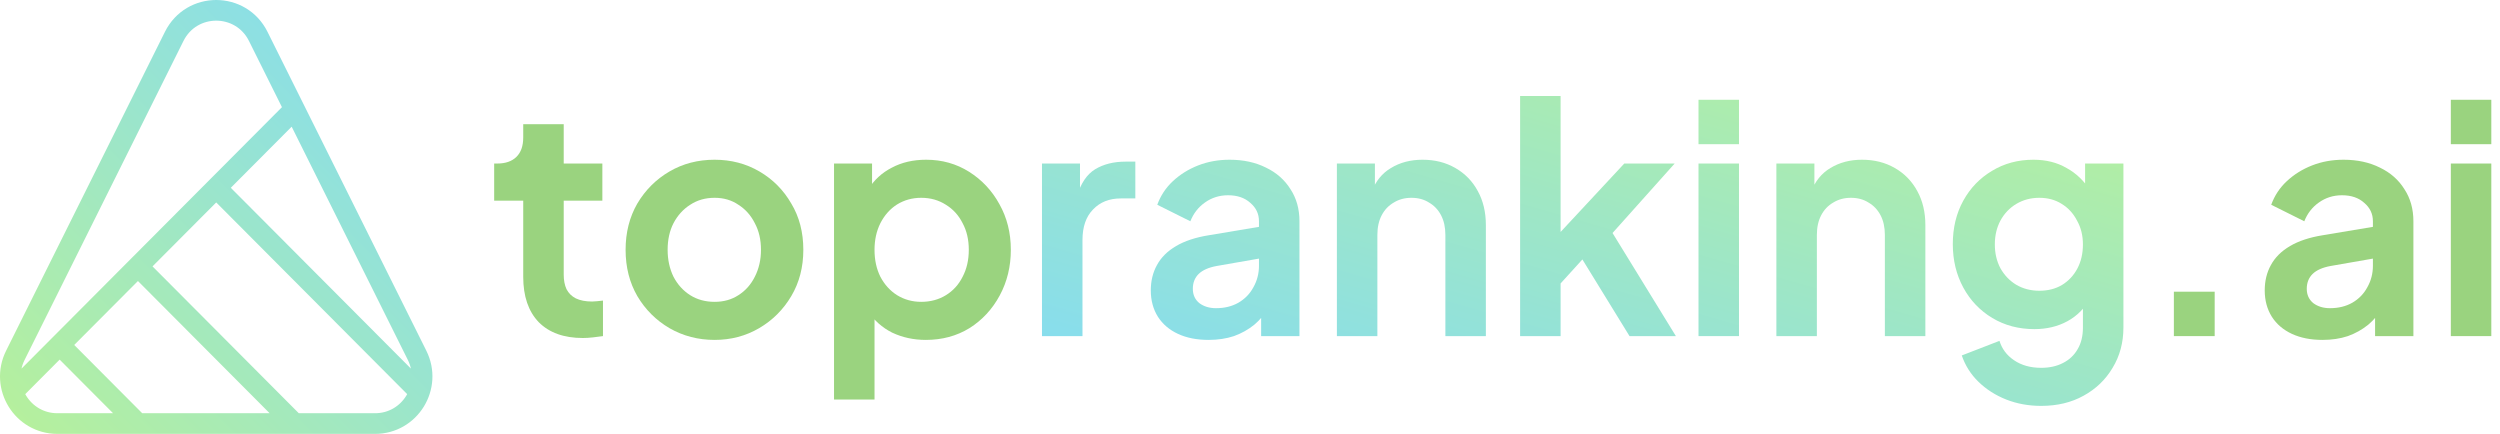 <svg width="242" height="42" viewBox="0 0 242 42" fill="none" xmlns="http://www.w3.org/2000/svg">
<path d="M56.423 32.719C54.588 32.719 53.162 32.207 52.145 31.183C51.147 30.14 50.648 28.676 50.648 26.793V19.423H47.836V15.83H48.135C48.933 15.83 49.551 15.616 49.99 15.186C50.429 14.756 50.648 14.131 50.648 13.312V12.023H54.568V15.83H58.308V19.423H54.568V26.578C54.568 27.13 54.658 27.601 54.837 27.99C55.037 28.379 55.336 28.676 55.735 28.881C56.154 29.085 56.682 29.188 57.321 29.188C57.46 29.188 57.62 29.177 57.799 29.157C57.999 29.136 58.188 29.116 58.368 29.096V32.535C58.089 32.575 57.77 32.617 57.41 32.657C57.051 32.698 56.722 32.719 56.423 32.719Z" fill="#9AD37F"/>
<path d="M69.175 32.903C67.579 32.903 66.123 32.524 64.807 31.767C63.51 31.009 62.473 29.976 61.695 28.666C60.937 27.355 60.558 25.861 60.558 24.183C60.558 22.504 60.937 21.009 61.695 19.699C62.473 18.389 63.51 17.355 64.807 16.598C66.103 15.841 67.559 15.462 69.175 15.462C70.771 15.462 72.217 15.841 73.513 16.598C74.81 17.355 75.837 18.389 76.595 19.699C77.373 20.989 77.762 22.483 77.762 24.183C77.762 25.861 77.373 27.355 76.595 28.666C75.817 29.976 74.78 31.009 73.484 31.767C72.187 32.524 70.751 32.903 69.175 32.903ZM69.175 29.218C70.053 29.218 70.821 29.003 71.479 28.573C72.157 28.144 72.686 27.55 73.065 26.793C73.464 26.015 73.663 25.145 73.663 24.183C73.663 23.2 73.464 22.34 73.065 21.603C72.686 20.846 72.157 20.252 71.479 19.822C70.821 19.372 70.053 19.147 69.175 19.147C68.278 19.147 67.49 19.372 66.811 19.822C66.133 20.252 65.595 20.846 65.196 21.603C64.817 22.34 64.627 23.2 64.627 24.183C64.627 25.145 64.817 26.015 65.196 26.793C65.595 27.55 66.133 28.144 66.811 28.573C67.49 29.003 68.278 29.218 69.175 29.218Z" fill="#9AD37F"/>
<path d="M80.734 38.676V15.83H84.415V19.147L84.056 18.318C84.614 17.417 85.372 16.721 86.329 16.23C87.287 15.718 88.394 15.462 89.651 15.462C91.186 15.462 92.573 15.851 93.809 16.629C95.046 17.407 96.024 18.451 96.742 19.761C97.48 21.071 97.849 22.545 97.849 24.183C97.849 25.8 97.49 27.274 96.772 28.604C96.053 29.935 95.076 30.989 93.839 31.767C92.603 32.524 91.197 32.903 89.621 32.903C88.444 32.903 87.357 32.668 86.359 32.197C85.382 31.706 84.604 31.009 84.026 30.109L84.654 29.31V38.676H80.734ZM89.172 29.218C90.07 29.218 90.867 29.003 91.566 28.573C92.264 28.144 92.802 27.55 93.181 26.793C93.58 26.035 93.78 25.165 93.78 24.183C93.78 23.2 93.58 22.34 93.181 21.603C92.802 20.846 92.264 20.252 91.566 19.822C90.867 19.372 90.07 19.147 89.172 19.147C88.314 19.147 87.536 19.362 86.838 19.791C86.16 20.221 85.621 20.825 85.222 21.603C84.844 22.361 84.654 23.22 84.654 24.183C84.654 25.165 84.844 26.035 85.222 26.793C85.621 27.55 86.16 28.144 86.838 28.573C87.536 29.003 88.314 29.218 89.172 29.218Z" fill="#9AD37F"/>
<path d="M100.864 32.535V15.83H104.544V19.546L104.245 18.993C104.624 17.744 105.213 16.874 106.01 16.383C106.828 15.892 107.806 15.646 108.943 15.646H109.9V19.208H108.494C107.377 19.208 106.479 19.566 105.801 20.283C105.123 20.979 104.784 21.961 104.784 23.231V32.535H100.864Z" fill="url(#paint0_linear_2_678)"/>
<path d="M116.992 32.903C115.855 32.903 114.867 32.709 114.03 32.32C113.192 31.931 112.544 31.378 112.085 30.662C111.626 29.925 111.397 29.075 111.397 28.113C111.397 27.192 111.596 26.373 111.995 25.656C112.394 24.919 113.012 24.305 113.85 23.814C114.688 23.323 115.745 22.975 117.022 22.77L122.347 21.88V24.95L117.77 25.748C116.992 25.892 116.413 26.148 116.034 26.516C115.655 26.885 115.466 27.366 115.466 27.959C115.466 28.533 115.675 28.993 116.094 29.341C116.533 29.669 117.072 29.832 117.71 29.832C118.528 29.832 119.246 29.659 119.864 29.31C120.502 28.942 120.991 28.44 121.33 27.806C121.689 27.171 121.869 26.475 121.869 25.718V21.419C121.869 20.703 121.589 20.109 121.031 19.638C120.492 19.147 119.774 18.901 118.877 18.901C118.039 18.901 117.291 19.136 116.633 19.607C115.994 20.058 115.526 20.662 115.226 21.419L112.025 19.822C112.344 18.942 112.843 18.185 113.521 17.55C114.219 16.895 115.037 16.383 115.974 16.015C116.912 15.646 117.929 15.462 119.026 15.462C120.363 15.462 121.54 15.718 122.557 16.23C123.574 16.721 124.362 17.417 124.921 18.318C125.499 19.198 125.788 20.232 125.788 21.419V32.535H122.078V29.679L122.916 29.617C122.497 30.334 121.998 30.938 121.42 31.429C120.841 31.9 120.183 32.269 119.445 32.535C118.707 32.78 117.889 32.903 116.992 32.903Z" fill="url(#paint1_linear_2_678)"/>
<path d="M129.411 32.535V15.83H133.091V19.116L132.792 18.533C133.171 17.529 133.789 16.772 134.647 16.26C135.525 15.728 136.542 15.462 137.699 15.462C138.896 15.462 139.953 15.728 140.87 16.26C141.808 16.793 142.536 17.54 143.054 18.502C143.573 19.444 143.832 20.539 143.832 21.787V32.535H139.913V22.739C139.913 22.002 139.773 21.368 139.494 20.835C139.215 20.303 138.826 19.894 138.327 19.607C137.848 19.3 137.28 19.147 136.622 19.147C135.983 19.147 135.415 19.3 134.916 19.607C134.418 19.894 134.029 20.303 133.749 20.835C133.47 21.368 133.33 22.002 133.33 22.739V32.535H129.411Z" fill="url(#paint2_linear_2_678)"/>
<path d="M147.147 32.535V9.29H151.066V24.52L149.57 24.06L157.23 15.83H162.107L156.093 22.555L162.226 32.535H157.738L152.413 23.875L154.746 23.384L149.839 28.788L151.066 26.332V32.535H147.147Z" fill="url(#paint3_linear_2_678)"/>
<path d="M164.415 32.535V15.83H168.334V32.535H164.415ZM164.415 13.957V9.658H168.334V13.957H164.415Z" fill="url(#paint4_linear_2_678)"/>
<path d="M171.953 32.535V15.83H175.634V19.116L175.334 18.533C175.713 17.529 176.332 16.772 177.189 16.26C178.067 15.728 179.084 15.462 180.241 15.462C181.438 15.462 182.495 15.728 183.413 16.26C184.35 16.793 185.078 17.54 185.597 18.502C186.115 19.444 186.375 20.539 186.375 21.787V32.535H182.455V22.739C182.455 22.002 182.316 21.368 182.036 20.835C181.757 20.303 181.368 19.894 180.87 19.607C180.391 19.3 179.822 19.147 179.164 19.147C178.526 19.147 177.957 19.3 177.459 19.607C176.96 19.894 176.571 20.303 176.292 20.835C176.013 21.368 175.873 22.002 175.873 22.739V32.535H171.953Z" fill="url(#paint5_linear_2_678)"/>
<path d="M197.588 39.29C196.371 39.29 195.244 39.085 194.207 38.676C193.17 38.266 192.272 37.693 191.514 36.956C190.776 36.24 190.238 35.39 189.899 34.408L193.549 32.995C193.788 33.773 194.257 34.397 194.955 34.868C195.673 35.36 196.551 35.605 197.588 35.605C198.386 35.605 199.084 35.452 199.682 35.145C200.301 34.838 200.779 34.387 201.119 33.794C201.458 33.22 201.627 32.524 201.627 31.706V27.898L202.375 28.819C201.817 29.822 201.069 30.58 200.131 31.091C199.194 31.603 198.127 31.859 196.93 31.859C195.414 31.859 194.057 31.501 192.861 30.784C191.664 30.068 190.726 29.085 190.048 27.837C189.37 26.588 189.031 25.186 189.031 23.63C189.031 22.053 189.37 20.651 190.048 19.423C190.726 18.195 191.654 17.233 192.831 16.537C194.008 15.82 195.344 15.462 196.84 15.462C198.057 15.462 199.124 15.728 200.041 16.26C200.979 16.772 201.757 17.519 202.375 18.502L201.837 19.515V15.83H205.547V31.706C205.547 33.159 205.198 34.459 204.5 35.605C203.821 36.752 202.884 37.652 201.687 38.307C200.51 38.962 199.144 39.29 197.588 39.29ZM197.408 28.144C198.246 28.144 198.974 27.959 199.593 27.591C200.231 27.202 200.73 26.67 201.089 25.994C201.448 25.319 201.627 24.541 201.627 23.66C201.627 22.801 201.438 22.033 201.059 21.358C200.7 20.662 200.201 20.119 199.563 19.73C198.944 19.341 198.226 19.147 197.408 19.147C196.591 19.147 195.853 19.341 195.194 19.73C194.536 20.119 194.018 20.662 193.639 21.358C193.28 22.033 193.1 22.801 193.1 23.66C193.1 24.52 193.28 25.288 193.639 25.963C194.018 26.639 194.526 27.171 195.164 27.56C195.823 27.949 196.571 28.144 197.408 28.144Z" fill="url(#paint6_linear_2_678)"/>
<path d="M210.431 32.535V28.236H214.381V32.535H210.431Z" fill="#9AD37F"/>
<path d="M224.821 32.903C223.684 32.903 222.696 32.709 221.858 32.32C221.021 31.931 220.372 31.378 219.914 30.662C219.455 29.925 219.226 29.075 219.226 28.113C219.226 27.192 219.425 26.373 219.824 25.656C220.223 24.919 220.841 24.305 221.679 23.814C222.517 23.323 223.574 22.975 224.85 22.77L230.176 21.88V24.95L225.598 25.748C224.821 25.892 224.242 26.148 223.863 26.516C223.484 26.885 223.295 27.366 223.295 27.959C223.295 28.533 223.504 28.993 223.923 29.341C224.362 29.669 224.9 29.832 225.539 29.832C226.356 29.832 227.075 29.658 227.693 29.31C228.331 28.942 228.82 28.44 229.159 27.806C229.518 27.171 229.698 26.475 229.698 25.718V21.419C229.698 20.703 229.418 20.109 228.86 19.638C228.321 19.147 227.603 18.901 226.706 18.901C225.868 18.901 225.12 19.136 224.462 19.607C223.823 20.058 223.354 20.662 223.055 21.419L219.854 19.822C220.173 18.942 220.672 18.184 221.35 17.55C222.048 16.895 222.866 16.383 223.803 16.015C224.741 15.646 225.758 15.462 226.855 15.462C228.192 15.462 229.368 15.718 230.386 16.23C231.403 16.721 232.191 17.417 232.749 18.318C233.328 19.198 233.617 20.232 233.617 21.419V32.535H229.907V29.679L230.745 29.617C230.326 30.334 229.827 30.938 229.249 31.429C228.67 31.9 228.012 32.269 227.274 32.535C226.536 32.78 225.718 32.903 224.821 32.903Z" fill="#9AD37F"/>
<path d="M237.24 32.535V15.83H241.159V32.535H237.24ZM237.24 13.957V9.658H241.159V13.957H237.24Z" fill="#9AD37F"/>
<path d="M28.508 10.572L40.374 34.395C41.886 37.429 39.688 41 36.308 41H28.508M28.508 10.572L24.997 3.523C23.322 0.159 18.539 0.159 16.863 3.523L1.486 34.395C-0.026 37.429 2.173 41 5.553 41H13.352M28.508 10.572L20.93 18.179M13.352 41H28.508M13.352 41L5.774 33.393M28.508 41L13.352 25.786M20.93 18.179L40.255 37.577M20.93 18.179L13.352 25.786M1.606 37.577L5.774 33.393M5.774 33.393L13.352 25.786" stroke="url(#paint7_linear_2_678)" stroke-width="2" stroke-linecap="round" stroke-linejoin="round"/>
<defs>
<linearGradient id="paint0_linear_2_678" x1="100.864" y1="39.29" x2="116.754" y2="-16.156" gradientUnits="userSpaceOnUse">
<stop stop-color="#82DBF7"/>
<stop offset="1" stop-color="#B6F09C"/>
</linearGradient>
<linearGradient id="paint1_linear_2_678" x1="100.864" y1="39.29" x2="116.754" y2="-16.156" gradientUnits="userSpaceOnUse">
<stop stop-color="#82DBF7"/>
<stop offset="1" stop-color="#B6F09C"/>
</linearGradient>
<linearGradient id="paint2_linear_2_678" x1="100.864" y1="39.29" x2="116.754" y2="-16.156" gradientUnits="userSpaceOnUse">
<stop stop-color="#82DBF7"/>
<stop offset="1" stop-color="#B6F09C"/>
</linearGradient>
<linearGradient id="paint3_linear_2_678" x1="100.864" y1="39.29" x2="116.754" y2="-16.156" gradientUnits="userSpaceOnUse">
<stop stop-color="#82DBF7"/>
<stop offset="1" stop-color="#B6F09C"/>
</linearGradient>
<linearGradient id="paint4_linear_2_678" x1="100.864" y1="39.29" x2="116.754" y2="-16.156" gradientUnits="userSpaceOnUse">
<stop stop-color="#82DBF7"/>
<stop offset="1" stop-color="#B6F09C"/>
</linearGradient>
<linearGradient id="paint5_linear_2_678" x1="100.864" y1="39.29" x2="116.754" y2="-16.156" gradientUnits="userSpaceOnUse">
<stop stop-color="#82DBF7"/>
<stop offset="1" stop-color="#B6F09C"/>
</linearGradient>
<linearGradient id="paint6_linear_2_678" x1="100.864" y1="39.29" x2="116.754" y2="-16.156" gradientUnits="userSpaceOnUse">
<stop stop-color="#82DBF7"/>
<stop offset="1" stop-color="#B6F09C"/>
</linearGradient>
<linearGradient id="paint7_linear_2_678" x1="40.86" y1="1" x2="0.861" y2="40.86" gradientUnits="userSpaceOnUse">
<stop stop-color="#82DBF7"/>
<stop offset="1" stop-color="#B6F09C"/>
</linearGradient>
</defs>
</svg>
